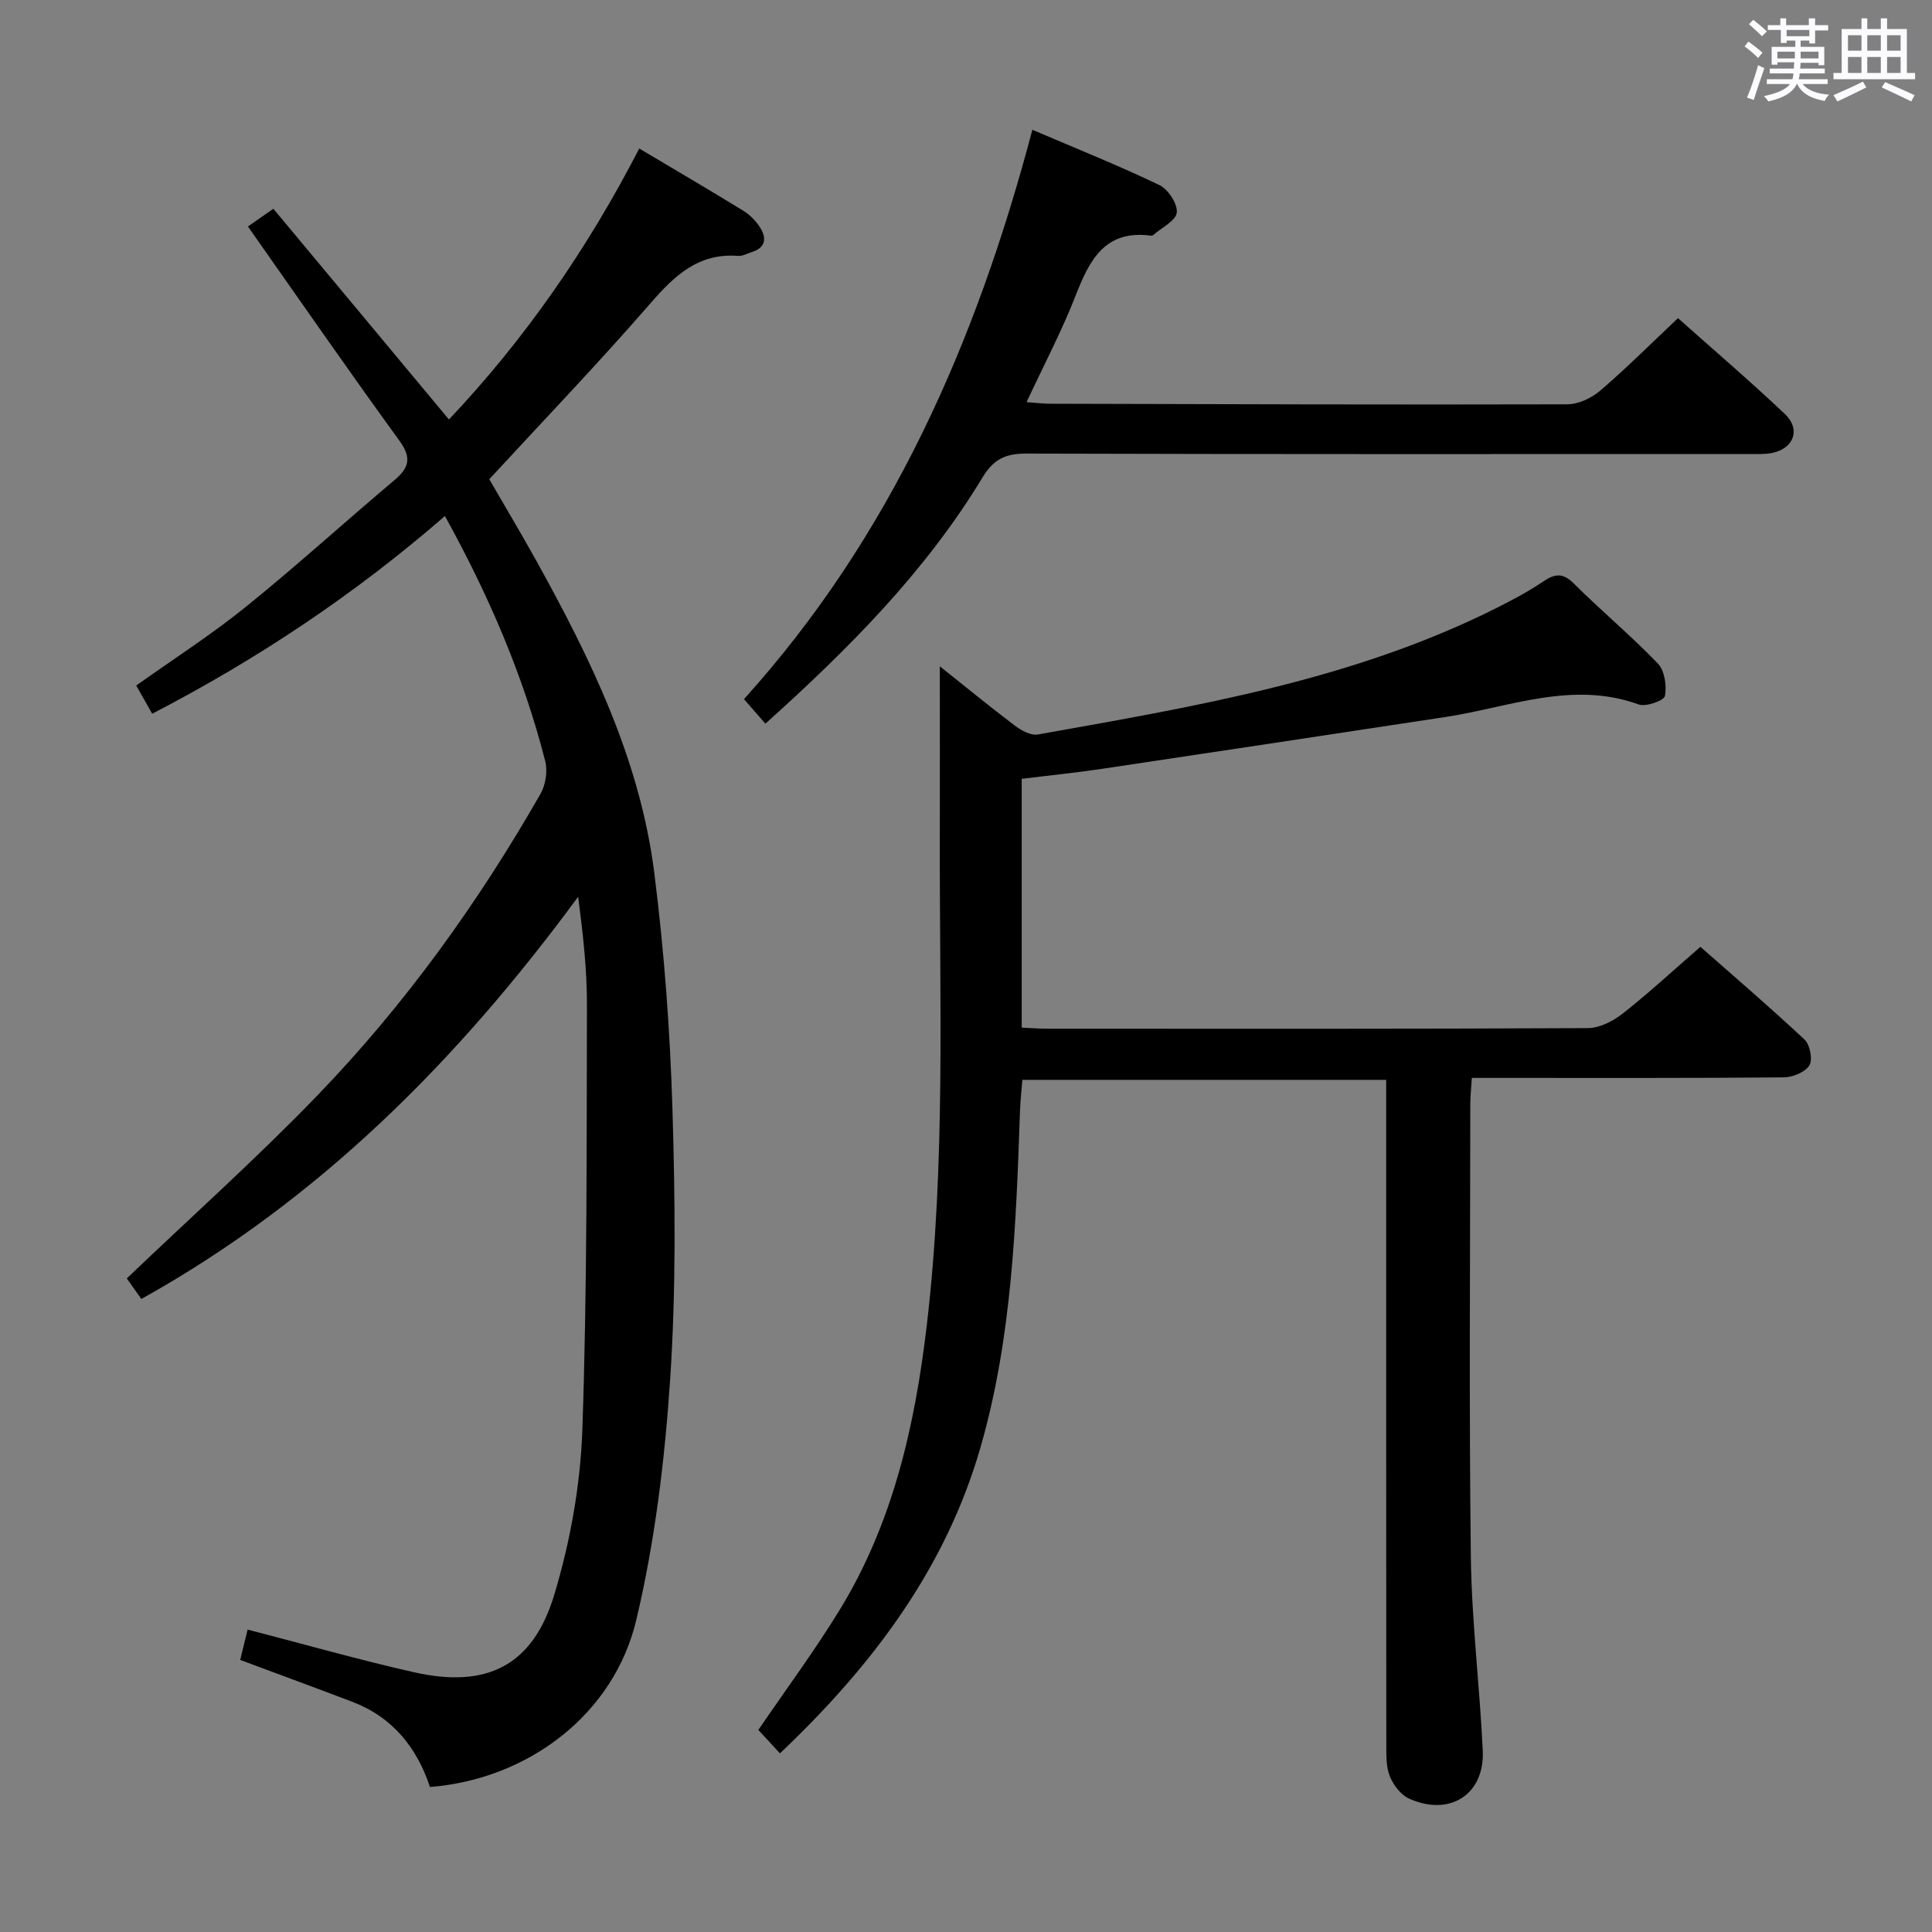 <svg enable-background="new 0 0 400 400" viewBox="0 0 400 400" xmlns="http://www.w3.org/2000/svg"><rect x="0" y="0" width="400" height="400" fill="#808080" stroke="none"/><path d="m361.2 9.6.8-1c.9.7 1.9 1.4 2.9 2.3l-.9 1.1c-1-1-2-1.8-2.8-2.4zm.5 10.6c.9-2.1 1.6-4.3 2.3-6.7.4.2.8.4 1.3.6-.7 2.1-1.5 4.3-2.2 6.6zm.4-15.2.9-.9c1 .8 2 1.6 2.8 2.4l-1 1c-.9-.9-1.8-1.7-2.7-2.5zm12.5-1.2h1.2v1.4h2.7v1.1h-2.7v2.7h-1.2v-.6h-1.8v1.3h4.9v3.8h-1.2v-.5h-3.7c0 .4-.1.9-.1 1.2h5.1v1h-5.2c0 .5-.1.9-.2 1.2h6v1h-5.2c1.1 1.3 2.9 2 5.5 2.2-.4.4-.7.8-.9 1.3-2.9-.5-4.8-1.6-5.7-3.5h-.1c-.8 1.7-2.7 2.9-5.9 3.6-.2-.4-.6-.8-.9-1.1 2.8-.6 4.6-1.4 5.4-2.5h-4.8v-1h5.3c.1-.3.2-.7.2-1.2h-4.9v-1h5c0-.4 0-.8.1-1.3h-3.5v.5h-1.2v-3.7h4.9v-1.3h-1.8v.5h-1.2v-2.7h-2.7v-1h2.6v-1.4h1.2v1.4h4.7v-1.4zm-6.6 8.3h3.6c0-.4 0-.9 0-1.4h-3.6zm1.9-4.6h4.7v-1.3h-4.7zm6.6 3.2h-3.7v1.4h3.7z" fill="#fbfafc"/><path d="m385.3 3.8h1.3v2.2h2.8v-2.2h1.3v2.2h4.1v9.1h1.7v1.3h-16.9v-1.3h1.7v-9.1h4.1v-2.2zm.4 13.1.7 1.2c-1.8.9-3.8 1.9-6 2.9-.2-.4-.5-.8-.8-1.3 2.3-1 4.3-1.9 6.1-2.8zm-3.1-6.4h2.8v-3.2h-2.8zm0 4.6h2.8v-3.3h-2.8zm4-4.6h2.8v-3.2h-2.8zm0 4.6h2.8v-3.3h-2.8zm3.7 1.9c2.1.9 4.1 1.8 6.1 2.7l-.7 1.3c-2.2-1.1-4.2-2-6.1-2.9zm3.2-9.7h-2.8v3.2h2.8v-3.1zm-2.8 7.8h2.8v-3.3h-2.8z" fill="#fbfafc"/><g fill="#010000"><path d="m211.67 223.57c-.17 2.14-.41 4.25-.49 6.37-.81 23.43-1.63 46.91-8.15 69.62-7.23 25.19-22.44 45.34-41.55 63.45-1.7-1.85-3.22-3.49-4.47-4.85 5.75-8.43 11.59-16.32 16.71-24.64 11.12-18.07 15.7-38.26 18.15-59.04 3.95-33.51 2.63-67.16 2.71-100.78.03-11.74 0-23.49 0-35.75 5.21 4.15 10.29 8.32 15.53 12.28 1.33 1 3.3 2.09 4.75 1.84 32.51-5.8 65.16-11.2 95.11-26.26 3.26-1.64 6.51-3.37 9.52-5.41 2.44-1.65 4.08-1.86 6.38.44 5.66 5.64 11.83 10.77 17.36 16.52 1.41 1.47 1.88 4.6 1.48 6.72-.18.96-3.93 2.32-5.43 1.77-13.82-4.99-26.82.6-40.1 2.61-23.63 3.58-47.26 7.18-70.9 10.7-5.54.83-11.13 1.39-16.75 2.09v51.51c1.96.09 3.58.22 5.19.22 37.33.01 74.67.07 112-.12 2.44-.01 5.23-1.43 7.23-3 5.37-4.22 10.39-8.88 16.1-13.83 6.3 5.55 14.08 12.21 21.56 19.2 1.13 1.06 1.73 4.18 1 5.35-.89 1.42-3.46 2.46-5.31 2.48-19.5.17-39 .11-58.5.11-1.82 0-3.65 0-6.07 0-.12 1.99-.32 3.74-.32 5.49-.02 31.17-.27 62.34.11 93.5.16 13.44 1.84 26.85 2.47 40.29.42 9.07-6.83 13.73-15.26 9.93-1.7-.76-3.22-2.78-3.96-4.57-.79-1.9-.74-4.23-.75-6.37-.04-43.83-.03-87.66-.03-131.5 0-1.99 0-3.98 0-6.37-25.12 0-50 0-75.32 0z"/><path d="m89.02 369.98c-2.7-8.16-7.75-14.47-16.1-17.65-7.58-2.88-15.19-5.68-23.19-8.66.55-2.26 1.08-4.43 1.54-6.28 11.65 3.01 22.97 6.24 34.43 8.83 15.05 3.4 24.62-1.31 29.05-16.03 3.32-11.01 5.42-22.73 5.82-34.21 1.01-29.27.87-58.59.95-87.88.02-7.41-.83-14.82-1.82-22.44-24.8 33.72-53.57 62.76-90.44 83.28-1.23-1.74-2.36-3.33-3.01-4.26 13.39-12.79 26.91-24.87 39.47-37.89 18.09-18.75 33.26-39.82 46.19-62.44 1.07-1.88 1.5-4.74.96-6.82-4.51-17.63-11.65-34.22-20.75-50.69-18.56 16.12-38.65 29.55-60.61 40.93-1.09-1.92-2.11-3.72-3.31-5.84 7.72-5.49 15.53-10.5 22.7-16.29 10.48-8.46 20.44-17.54 30.75-26.22 3.09-2.6 3.61-4.65 1.03-8.2-10.56-14.53-20.78-29.31-31.35-44.33 1.33-.93 3.05-2.12 5.27-3.67 12.14 14.57 24.05 28.87 36.35 43.63 15.72-16.62 28.68-35.32 39.4-56.1 7.35 4.37 14.49 8.55 21.54 12.88 1.37.84 2.63 2.13 3.49 3.49 1.37 2.16 1.17 4.16-1.71 5.06-.95.3-1.93.87-2.86.8-8.23-.63-13.17 4.09-18.18 9.86-10.69 12.31-21.99 24.08-33.33 36.38 3.17 5.49 6.47 11 9.59 16.61 11.34 20.43 21.6 41.39 24.57 64.86 2.06 16.29 3.28 32.74 3.77 49.16.56 18.6.75 37.3-.49 55.84-1.11 16.65-3.15 33.44-6.99 49.65-4.64 19.66-22.47 33.04-42.73 34.64z"/><path d="m213.74 26.87c9.31 3.98 17.93 7.43 26.29 11.44 1.81.87 3.8 3.89 3.61 5.69-.18 1.71-3.13 3.12-4.86 4.65-.11.1-.32.16-.47.14-9.5-1.27-12.72 4.99-15.6 12.38-2.87 7.35-6.58 14.38-10.17 22.09 2.12.15 3.56.33 4.99.33 35.65.09 71.31.22 106.96.12 2.31-.01 5.04-1.3 6.84-2.85 5.42-4.65 10.49-9.72 16.08-14.99 7.08 6.31 14.77 12.89 22.12 19.83 3.35 3.16 1.88 7.15-2.61 8.07-1.61.33-3.31.23-4.97.23-49.82.01-99.64.06-149.46-.09-4.3-.01-6.77 1.13-9.07 4.94-11.84 19.58-27.82 35.57-44.95 50.98-1.39-1.59-2.67-3.06-4.44-5.08 30.42-33.7 48.08-73.84 59.71-117.88z"/></g></svg>